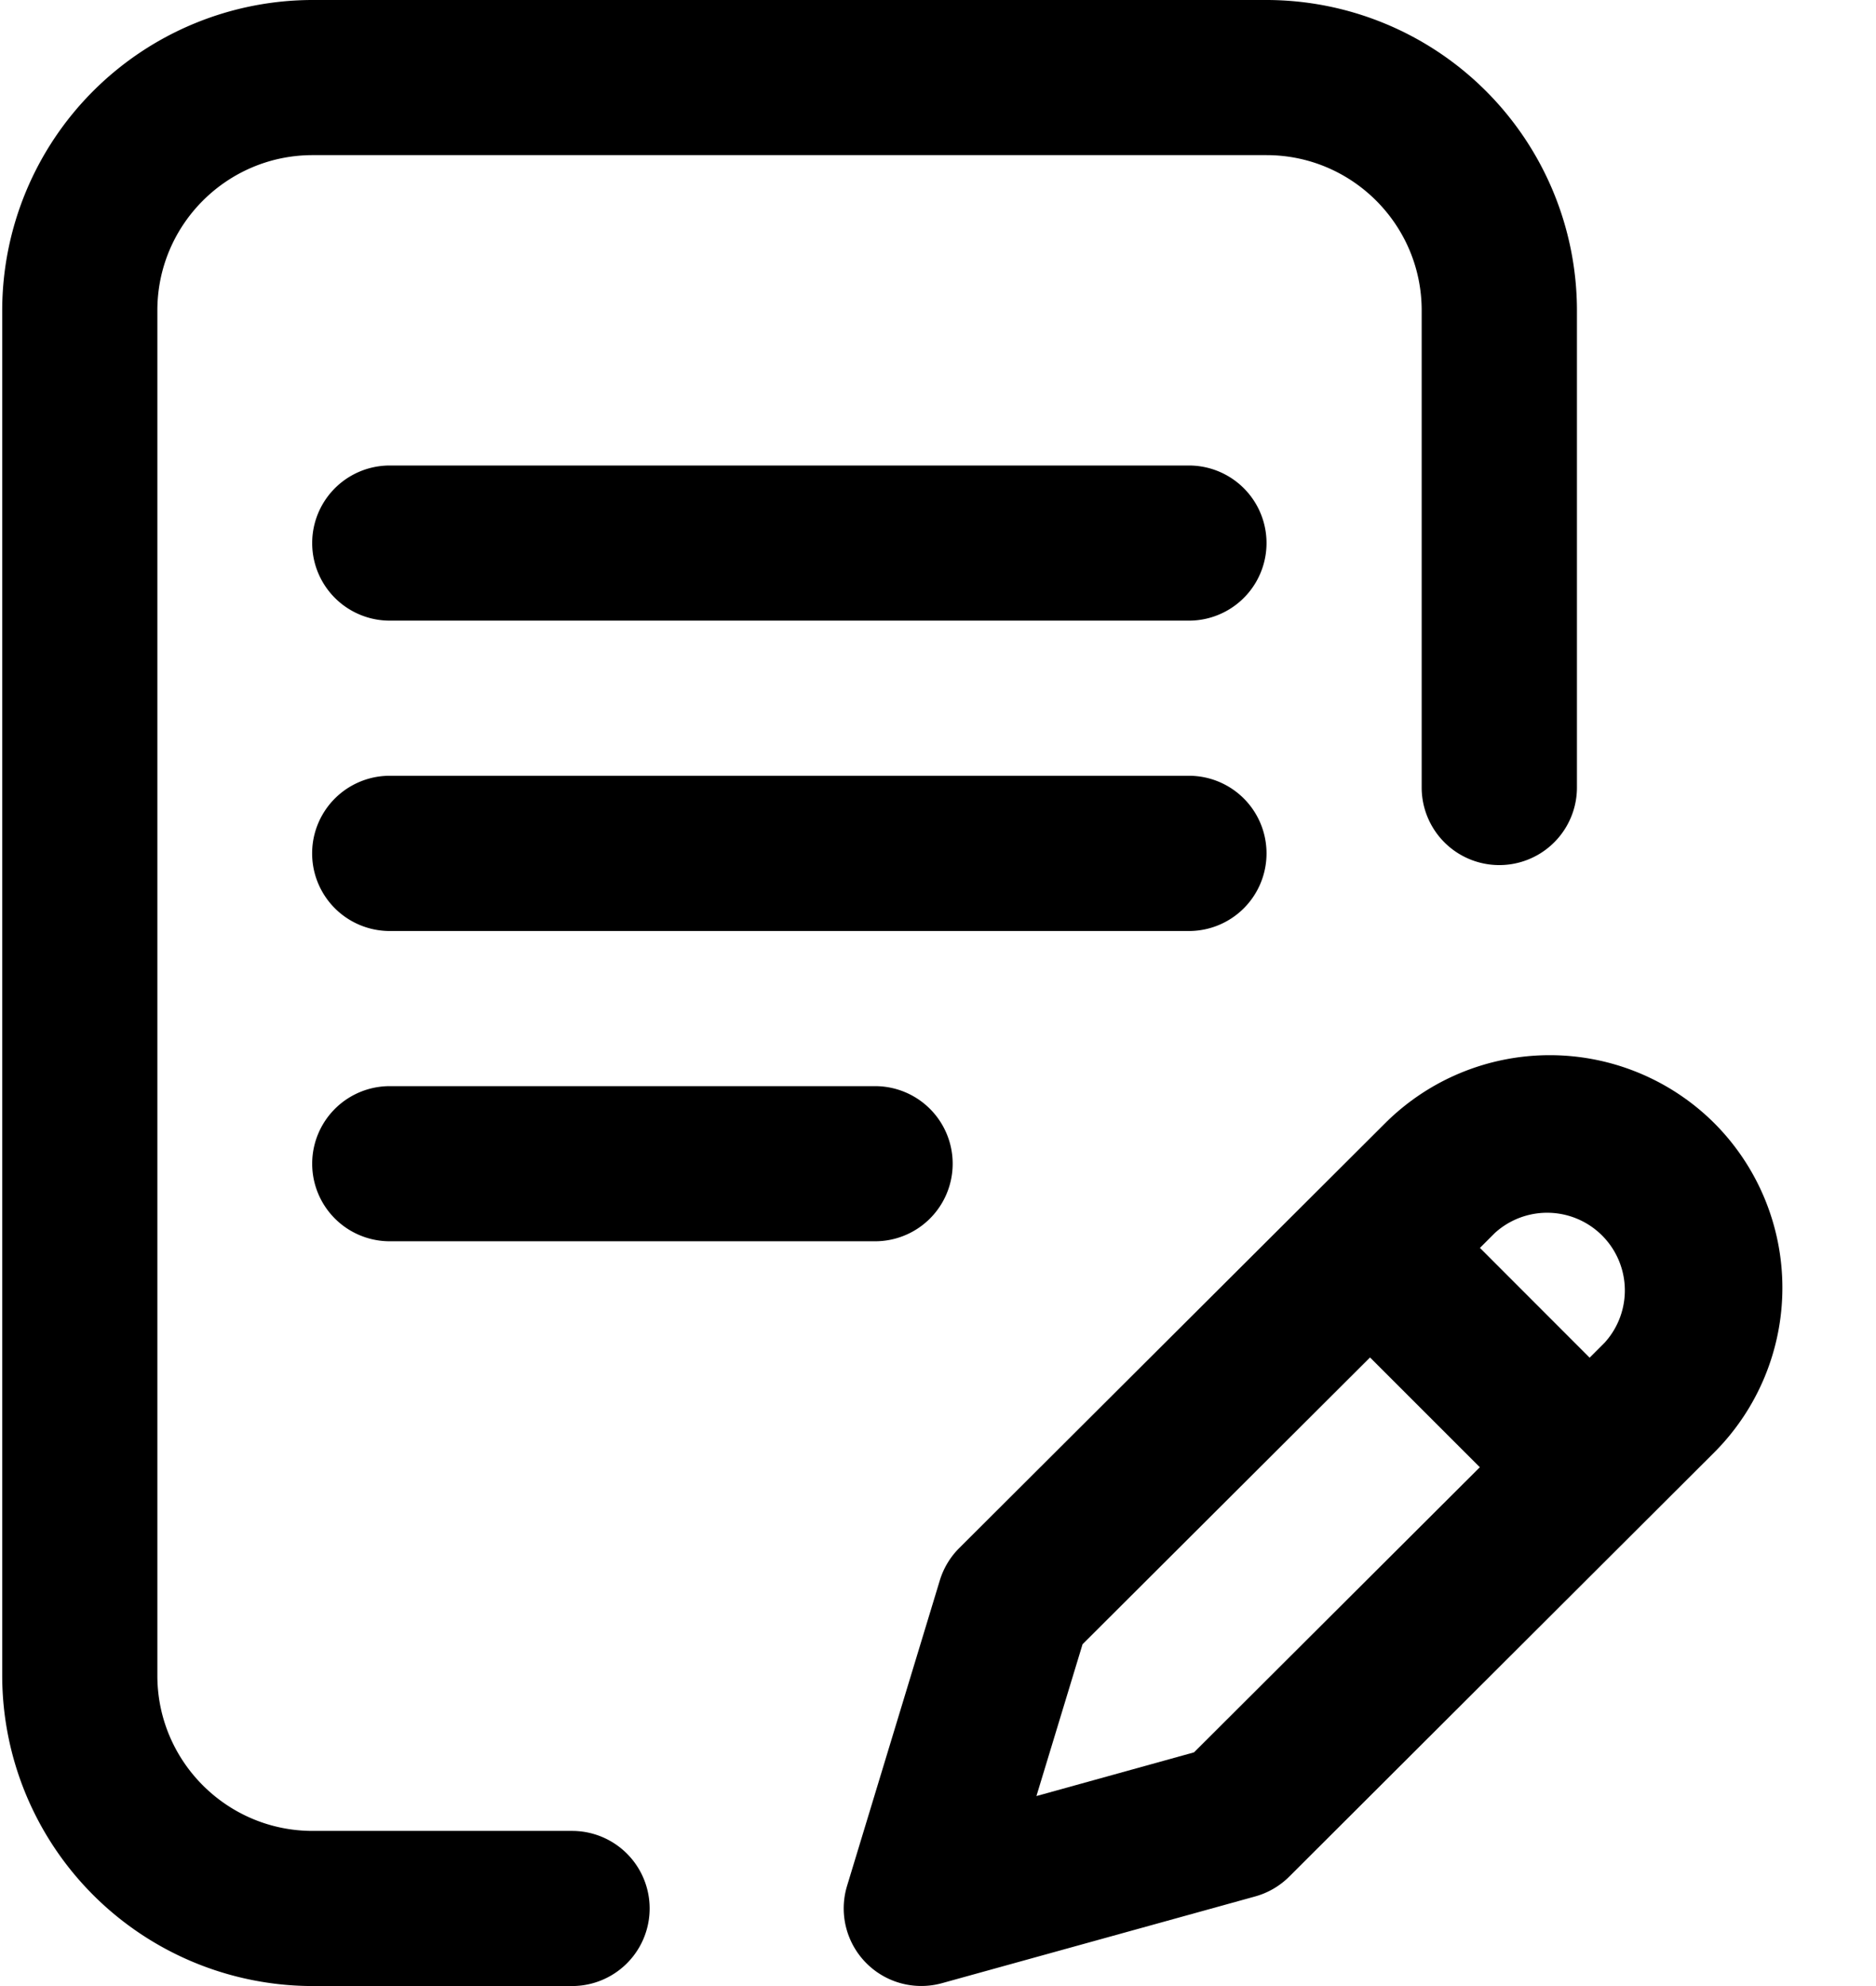 <svg xmlns="http://www.w3.org/2000/svg" width="17" height="18" viewBox="0 0 17 18">
    <g fill="#000" fill-rule="nonzero">
        <path d="M11.477 7.734a.703.703 0 0 0-.703-.703H3.532a.703.703 0 1 0 0 1.407h7.242a.703.703 0 0 0 .703-.704zM3.532 9.844a.703.703 0 1 0 0 1.406H7.93a.703.703 0 1 0 0-1.406H3.532z"/>
        <path d="M5.184 16.594H2.833c-.776 0-1.407-.631-1.407-1.407V2.813c0-.776.631-1.407 1.407-1.407h8.644c.775 0 1.406.631 1.406 1.407v4.324a.703.703 0 1 0 1.407 0V2.813A2.816 2.816 0 0 0 11.477 0H2.833A2.816 2.816 0 0 0 .02 2.813v12.374A2.816 2.816 0 0 0 2.833 18h2.351a.703.703 0 1 0 0-1.406z"/>
        <path d="M15.535 10.18a2.112 2.112 0 0 0-2.983 0l-3.86 3.851a.703.703 0 0 0-.176.294l-.84 2.767a.703.703 0 0 0 .86.882l2.838-.786a.703.703 0 0 0 .309-.18l3.852-3.845a2.112 2.112 0 0 0 0-2.983zm-4.715 5.702l-1.428.396.418-1.376 2.605-2.599.995.995-2.59 2.584zm3.721-3.713l-.136.136-.994-.995.135-.135a.704.704 0 0 1 .995.994zM10.774 4.219H3.532a.703.703 0 1 0 0 1.406h7.242a.703.703 0 1 0 0-1.406z"/>
    </g>
</svg>
